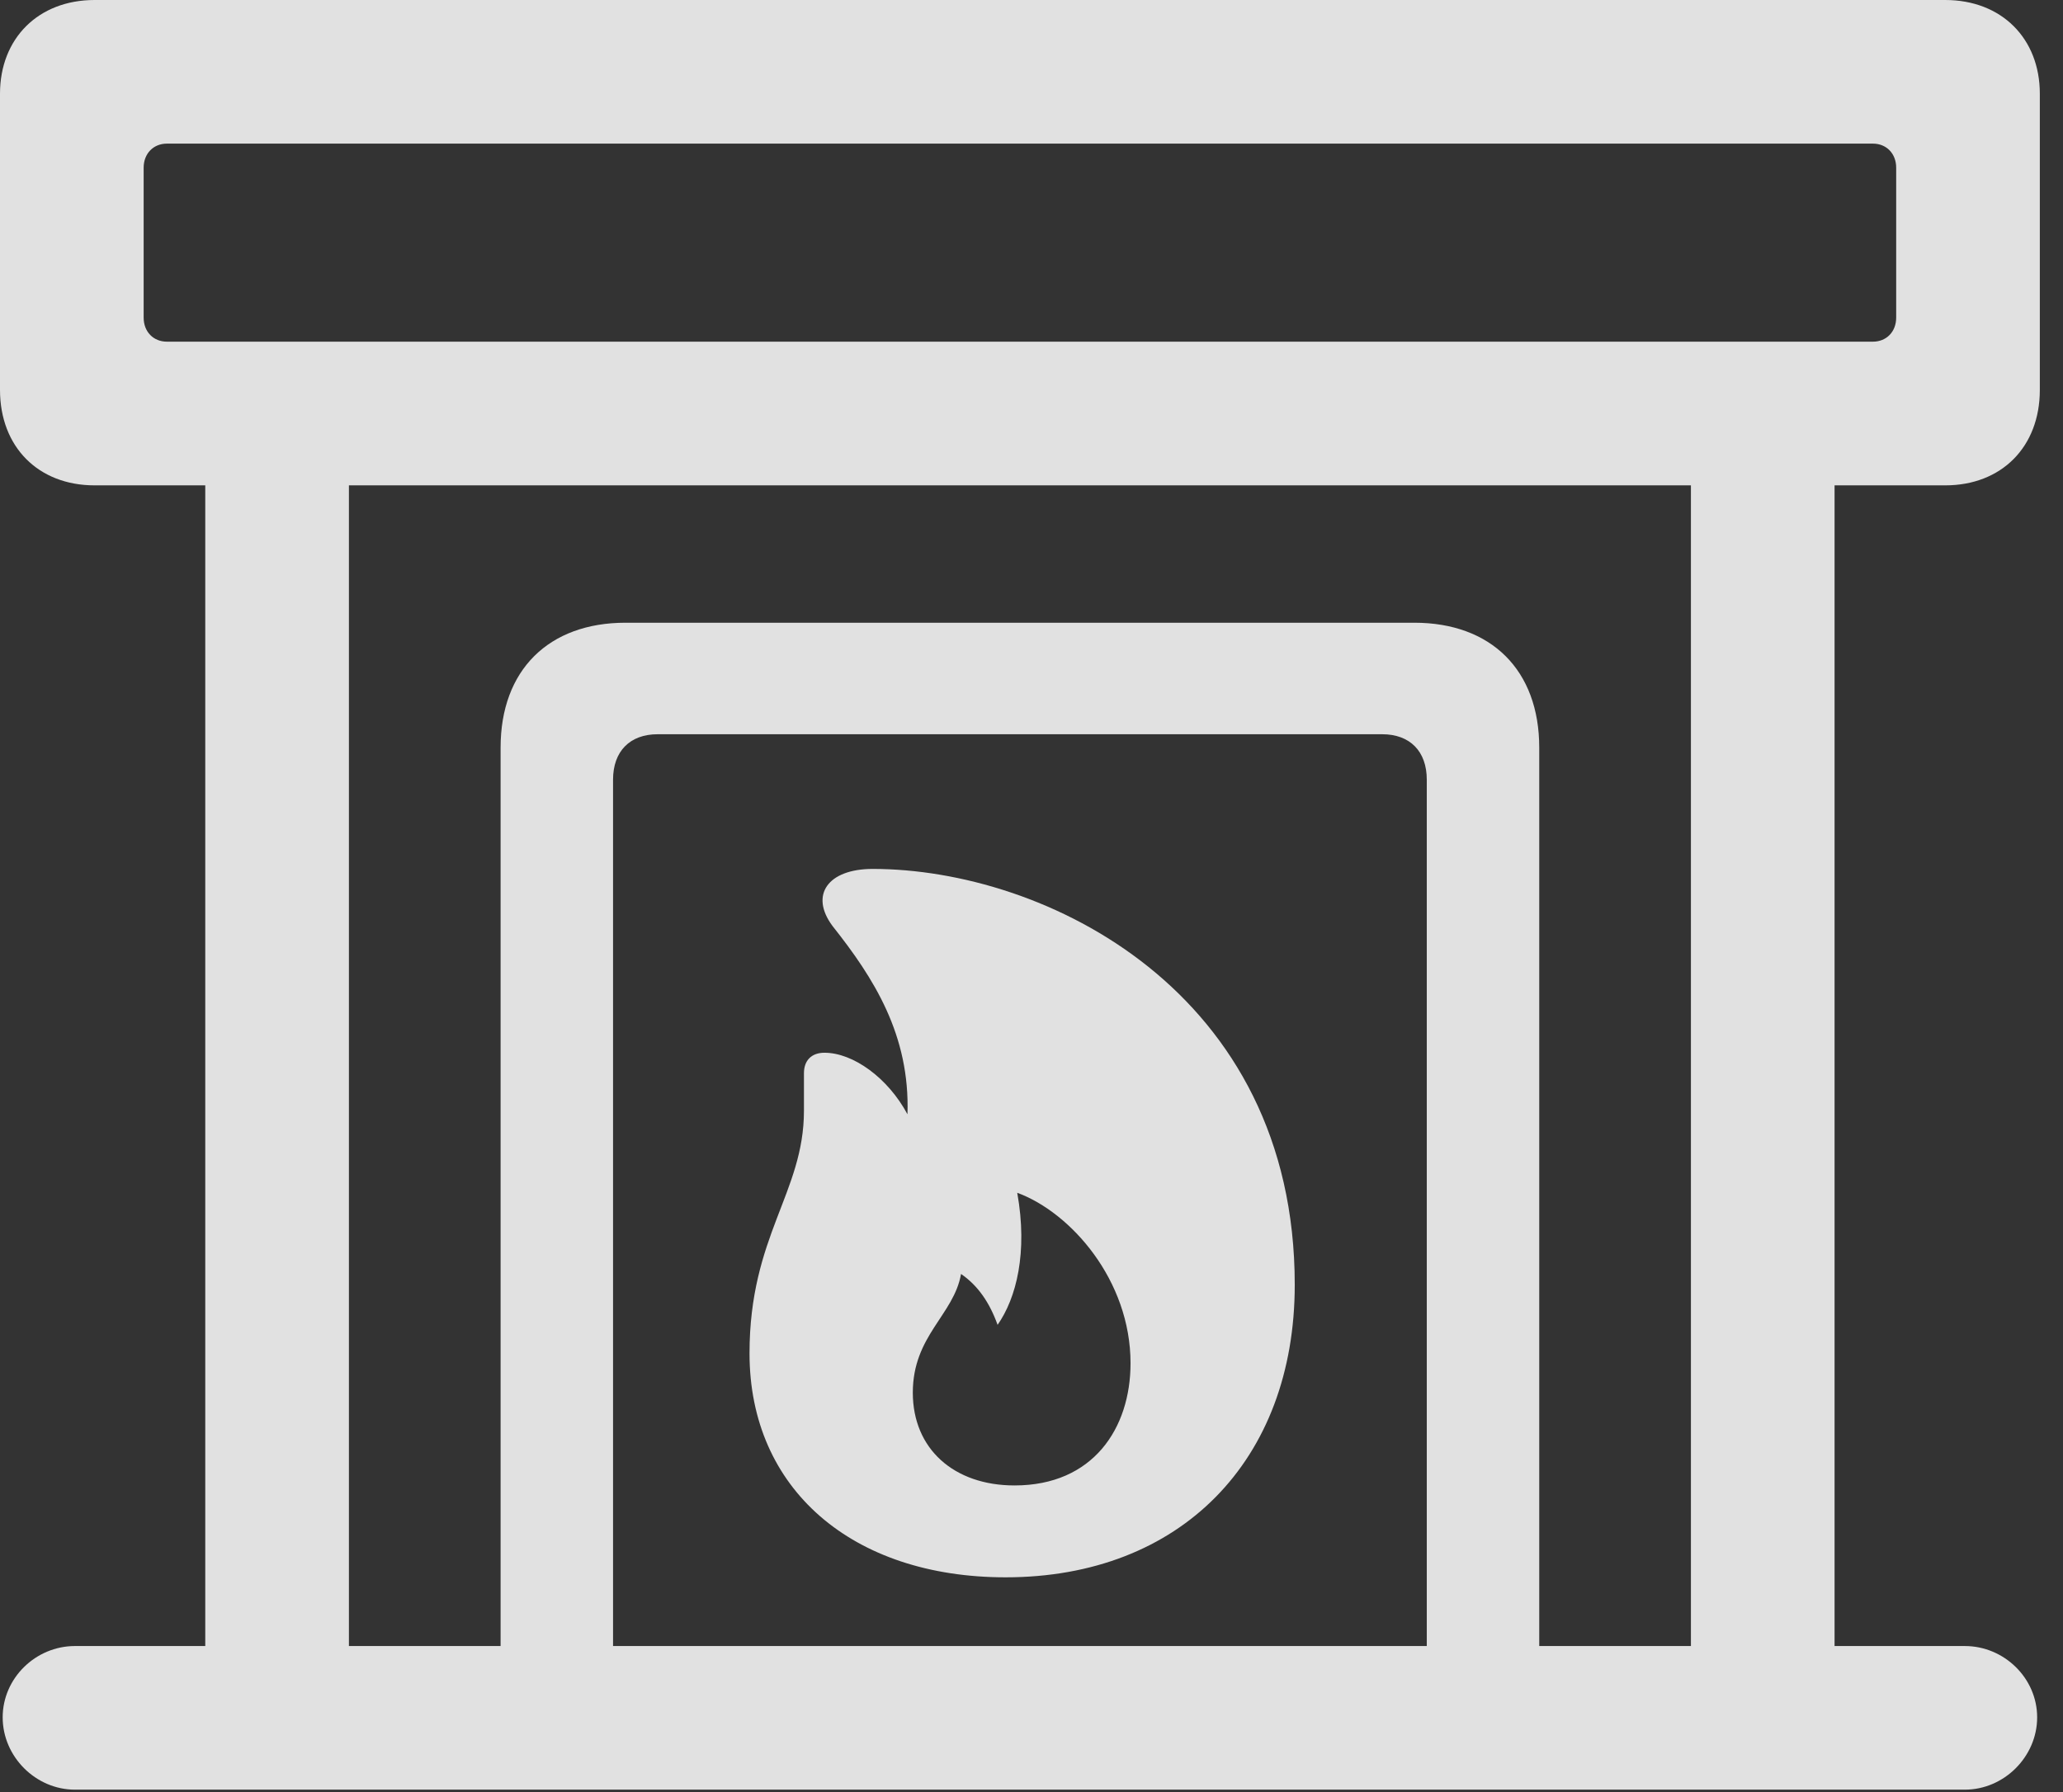 <?xml version="1.0" encoding="UTF-8"?>
<!--Generator: Apple Native CoreSVG 326-->
<!DOCTYPE svg
PUBLIC "-//W3C//DTD SVG 1.1//EN"
       "http://www.w3.org/Graphics/SVG/1.1/DTD/svg11.dtd">
<svg version="1.1" xmlns="http://www.w3.org/2000/svg" xmlns:xlink="http://www.w3.org/1999/xlink" viewBox="0 0 31.609 27.467">
 <rect x="0" y="0" width="31.609" height="27.467" fill="#333333" stroke="none"/>
 <g>
  <rect height="27.467" opacity="0" width="31.609" x="0" y="0"/>
  <path d="M1.449 7.438L29.805 7.438C30.666 7.438 31.254 6.85 31.254 5.975L31.254 1.436C31.254 0.588 30.666 0 29.805 0L1.449 0C0.588 0 0 0.588 0 1.436L0 5.975C0 6.85 0.588 7.438 1.449 7.438ZM2.557 5.236C2.352 5.236 2.201 5.086 2.201 4.867L2.201 2.57C2.201 2.352 2.352 2.201 2.557 2.201L28.697 2.201C28.902 2.201 29.053 2.352 29.053 2.57L29.053 4.867C29.053 5.086 28.902 5.236 28.697 5.236ZM3.145 26.318L5.346 26.318L5.346 6.316L3.145 6.316ZM25.908 26.318L28.109 26.318L28.109 6.316L25.908 6.316ZM7.67 26.318L9.393 26.318L9.393 11.949C9.393 11.512 9.652 11.252 10.076 11.252L21.178 11.252C21.602 11.252 21.861 11.512 21.861 11.949L21.861 26.318L23.584 26.318L23.584 11.457C23.584 10.268 22.846 9.543 21.67 9.543L9.584 9.543C8.408 9.543 7.67 10.268 7.67 11.457ZM1.148 27.426L30.105 27.426C30.707 27.426 31.213 26.92 31.213 26.318C31.213 25.717 30.707 25.225 30.105 25.225L1.148 25.225C0.547 25.225 0.041 25.717 0.041 26.318C0.041 26.92 0.547 27.426 1.148 27.426ZM15.408 24.172C18.088 24.172 19.838 22.381 19.838 19.688C19.838 15.19 16.01 13.316 13.371 13.316C12.688 13.316 12.4 13.713 12.756 14.191C13.385 14.984 13.945 15.859 13.904 17.076C13.604 16.516 13.07 16.133 12.633 16.133C12.428 16.133 12.318 16.256 12.318 16.447C12.318 16.57 12.318 16.83 12.318 17.021C12.318 18.279 11.484 18.936 11.484 20.74C11.484 22.818 13.057 24.172 15.408 24.172ZM15.545 22.764C14.615 22.764 13.986 22.203 13.986 21.342C13.986 20.467 14.615 20.152 14.725 19.523C14.984 19.701 15.162 19.961 15.285 20.303C15.572 19.893 15.75 19.195 15.586 18.279C16.406 18.58 17.322 19.619 17.322 20.891C17.322 21.889 16.748 22.764 15.545 22.764Z" fill="white" fill-opacity="0.85"/>
 </g>
</svg>
